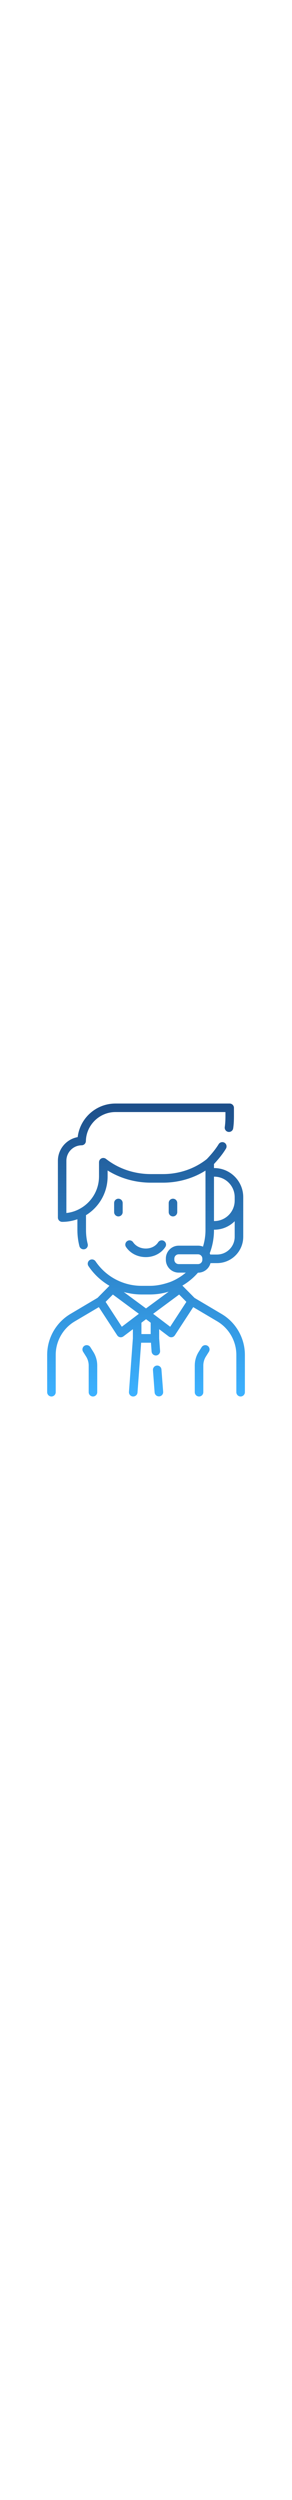<?xml version="1.0" encoding="utf-8"?>
<!-- Generator: Adobe Illustrator 22.0.0, SVG Export Plug-In . SVG Version: 6.00 Build 0)  -->
<svg version="1.1" id="Capa_1" xmlns="http://www.w3.org/2000/svg" xmlns:xlink="http://www.w3.org/1999/xlink" x="0px" y="0px"
	 viewBox="0 0 512 512" style="enable-background:new 0 0 512 512;"  width="60"  xml:space="preserve">
<style type="text/css">
	.st0{fill:url(#SVGID_1_);}
	.st1{fill:url(#SVGID_2_);}
	.st2{fill:url(#SVGID_3_);}
	.st3{fill:url(#SVGID_4_);}
	.st4{fill:url(#SVGID_5_);}
	.st5{fill:url(#SVGID_6_);}
	.st6{fill:url(#SVGID_7_);}
</style>
<g>
	<linearGradient id="SVGID_1_" gradientUnits="userSpaceOnUse" x1="157.552" y1="510" x2="157.552" y2="-1.165">
		<stop  offset="0" style="stop-color:#3CB1FF"/>
		<stop  offset="1" style="stop-color:#1D4E89"/>
	</linearGradient>
	<path class="st0" d="M158.4,425.7c-2.2-3.5-6.9-4.5-10.4-2.3s-4.5,6.9-2.3,10.4l5.1,8.1c3.1,4.8,4.7,10.3,4.7,16v46.6
		c0,4.1,3.4,7.5,7.5,7.5s7.5-3.4,7.5-7.5v-46.6c0-8.5-2.4-16.9-7-24.1L158.4,425.7z"/>
	<linearGradient id="SVGID_2_" gradientUnits="userSpaceOnUse" x1="256.003" y1="510" x2="256.003" y2="-1.165">
		<stop  offset="0" style="stop-color:#3CB1FF"/>
		<stop  offset="1" style="stop-color:#1D4E89"/>
	</linearGradient>
	<path class="st1" d="M388.6,367.8l-47.5-28.1l-20.8-21c-0.2-0.2-0.3-0.3-0.5-0.5c10.2-6,19.5-13.6,27.3-22.6h0.3
		c10.4,0,19.2-7.1,21.7-16.7h11.4c25.4,0,46-20.6,46-46v-63.3v-3v-3c0-28-22.8-50.8-50.8-50.8h-0.5v-7.1c9-9.6,15.9-18.4,21-26.9
		c2.1-3.5,1-8.2-2.5-10.3c-3.5-2.1-8.2-1-10.3,2.5c-4.9,8-11.7,16.6-20.8,26.1c-21.3,16.9-48.5,26.2-76.8,26.2h-21.4
		c-28.9,0-56.8-9.4-78.6-26.6c-1.3-1-3-1.6-4.7-1.6c-4.1,0-7.5,3.4-7.5,7.5v24.6c0,17.3-6.7,33.5-18.9,45.7
		c-4.5,4.5-9.5,8.2-15.1,11.2c0,0,0,0,0,0c-6.8,3.7-14.2,6.1-22,7.1c-0.4,0.1-0.8,0.1-1.2,0.1v-91.3c0-14.8,12-26.9,26.7-27
		c4.1,0,7.4-3.3,7.5-7.4c0.6-28,23.8-50.7,51.8-50.7h192.9v7.6c0,7.2-0.4,13.1-1.2,18.6c-0.6,4.1,2.2,7.9,6.3,8.5
		c4.1,0.6,7.9-2.2,8.5-6.3c0.9-6.1,1.3-12.9,1.3-20.7V7.5c0-4.1-3.4-7.5-7.5-7.5H202.5c-17.6,0-34.2,6.8-46.8,19.1
		c-10.9,10.7-17.7,24.6-19.5,39.6c-19.7,3.5-34.7,20.8-34.7,41.4v99.2c0,4.1,3.4,7.5,7.5,7.5c3.5,0,7.1-0.2,10.6-0.7
		c5.5-0.7,10.9-2.1,16.1-3.9v19c0,9.5,1.2,18.9,3.5,28c0.9,3.4,3.9,5.6,7.3,5.6c0.6,0,1.2-0.1,1.9-0.2c4-1,6.4-5.1,5.4-9.1
		c-2-7.8-3-16-3-24.2v-26.2c5.3-3.2,10.2-7.1,14.6-11.5c15-15,23.3-35,23.3-56.3V117c22.2,13.8,48.6,21.3,75.8,21.3h21.4
		c26.7,0,52.6-7.4,74.4-21.1v3c0,0,0,0,0,0v92.6c0,0,0,0,0,0v8.3c0,9.9-1.5,19.6-4.4,29c-2.6-1.1-5.5-1.7-8.5-1.7h-34.1
		c-12.4,0-22.5,10.1-22.5,22.5v2.1c0,12.4,10.1,22.5,22.5,22.5h12.5c-8.1,6.9-17.3,12.4-27.2,16.3c-11.7,4.1-23.2,6.8-35.8,6.8
		h-14.5c-11.8,0-23.5-2.1-34.5-6.3c-18.9-7.1-34.9-19.8-46.3-36.6c-2.3-3.4-7-4.3-10.4-2c-3.4,2.3-4.3,7-2,10.4
		c9.6,14.3,22.2,25.9,36.8,34.4c0,0-0.1,0-0.1,0.1l-20.8,21l-47.5,28.1c-25.2,14.9-40.8,42.2-40.8,71.5v65.3c0,4.1,3.4,7.5,7.5,7.5
		s7.5-3.4,7.5-7.5v-65.3c0-23.9,12.8-46.4,33.4-58.5l42.2-24.9l32.2,49.3c1.1,1.7,2.9,2.9,5,3.3c2,0.3,4-0.1,5.8-1.4l16.7-12.6v15.9
		l-6.9,93.7c-0.3,4.1,2.8,7.7,6.9,8c0.2,0,0.4,0,0.6,0c3.9,0,7.2-3,7.5-6.9l6.4-87.1h17.2l1.1,15.4c0.3,4.1,3.9,7.2,8,6.9
		c4.1-0.3,7.2-3.9,6.9-8l-1.6-22v-15.9l16.7,12.6c1.3,1,2.9,1.5,4.5,1.5c2.5,0,4.6-1.1,6.3-3.4l32.2-49.3l42.2,24.9
		c20.6,12.2,33.4,34.6,33.4,58.5v65.3c0,4.1,3.4,7.5,7.5,7.5s7.5-3.4,7.5-7.5v-65.3C429.4,410,413.8,382.6,388.6,367.8L388.6,367.8z
		 M380.5,263.9h-11.8c-0.3-0.8-0.6-1.6-0.9-2.3c4.9-12.8,7.4-26.4,7.4-40.3v-0.8h0.5c14,0,26.6-5.7,35.8-14.8v27.3
		C411.5,250,397.6,263.9,380.5,263.9z M375.7,127.8c19.8,0,35.8,16.1,35.8,35.8v3v3c0,19.8-16.1,35.8-35.8,35.8h-0.5v-77.6
		L375.7,127.8L375.7,127.8z M305.7,273.1V271c0-4.1,3.4-7.5,7.5-7.5h34.1c4.1,0,7.5,3.4,7.5,7.5v2.1c0,4.1-3.4,7.5-7.5,7.5h-3.6
		c-0.1,0-0.1,0-0.2,0h-30.3C309.1,280.6,305.7,277.2,305.7,273.1z M225.2,331.3c7.6,1.6,15.3,2.4,23,2.4h14.5
		c10.7,0,21.4-1.5,31.6-4.5l0.2,0c0.4-0.1,0.9-0.3,1.3-0.4L256,358.1l-39.1-28.8c0.3,0.1,0.6,0.2,0.9,0.3
		C220.3,330.3,222.8,330.9,225.2,331.3L225.2,331.3z M213.6,390.1l-28.4-43.5l12.7-12.8l45.6,33.7l-7.6,5.7c0,0,0,0,0,0L213.6,390.1
		z M264.1,402.9h-16.1v-19.9l8.1-6.1l8.1,6.1V402.9z M298.4,390.1l-22.3-16.9c0,0,0,0,0,0l-7.6-5.7l45.6-33.7l12.7,12.8L298.4,390.1
		z"/>
	<linearGradient id="SVGID_3_" gradientUnits="userSpaceOnUse" x1="354.448" y1="510" x2="354.448" y2="-1.165">
		<stop  offset="0" style="stop-color:#3CB1FF"/>
		<stop  offset="1" style="stop-color:#1D4E89"/>
	</linearGradient>
	<path class="st2" d="M364,423.4c-3.5-2.2-8.1-1.2-10.4,2.3l-5.1,8.1c-4.6,7.2-7,15.5-7,24.1v46.6c0,4.1,3.4,7.5,7.5,7.5
		s7.5-3.4,7.5-7.5v-46.6c0-5.7,1.6-11.2,4.7-16l5.1-8.1C368.5,430.3,367.5,425.6,364,423.4L364,423.4z"/>
	<linearGradient id="SVGID_4_" gradientUnits="userSpaceOnUse" x1="277.061" y1="510" x2="277.061" y2="-1.165">
		<stop  offset="0" style="stop-color:#3CB1FF"/>
		<stop  offset="1" style="stop-color:#1D4E89"/>
	</linearGradient>
	<path class="st3" d="M283.1,464.8c-0.3-4.1-3.9-7.2-8-6.9c-4.1,0.3-7.2,3.9-6.9,8l2.9,39c0.3,3.9,3.6,6.9,7.5,6.9
		c0.2,0,0.4,0,0.6,0c4.1-0.3,7.2-3.9,6.9-8L283.1,464.8z"/>
	<linearGradient id="SVGID_5_" gradientUnits="userSpaceOnUse" x1="255.447" y1="510" x2="255.447" y2="-1.165">
		<stop  offset="0" style="stop-color:#3CB1FF"/>
		<stop  offset="1" style="stop-color:#1D4E89"/>
	</linearGradient>
	<path class="st4" d="M255.7,268.4c0.1,0,0.2,0,0.3,0c14-0.1,26.7-6.7,33.9-17.7c2.3-3.5,1.3-8.1-2.2-10.4
		c-3.5-2.3-8.1-1.3-10.4,2.2c-4.4,6.8-12.5,10.9-21.5,10.9c-9.4,0.1-17.7-4.1-22.4-11c-2.3-3.4-7-4.4-10.4-2c-3.4,2.3-4.4,7-2,10.4
		C228.5,261.9,241.4,268.4,255.7,268.4L255.7,268.4z"/>
	<linearGradient id="SVGID_6_" gradientUnits="userSpaceOnUse" x1="207.602" y1="510" x2="207.602" y2="-1.165">
		<stop  offset="0" style="stop-color:#3CB1FF"/>
		<stop  offset="1" style="stop-color:#1D4E89"/>
	</linearGradient>
	<path class="st5" d="M215.1,189.8v-16c0-4.1-3.4-7.5-7.5-7.5s-7.5,3.4-7.5,7.5v16c0,4.1,3.4,7.5,7.5,7.5S215.1,193.9,215.1,189.8z"
		/>
	<linearGradient id="SVGID_7_" gradientUnits="userSpaceOnUse" x1="303.292" y1="510" x2="303.292" y2="-1.165">
		<stop  offset="0" style="stop-color:#3CB1FF"/>
		<stop  offset="1" style="stop-color:#1D4E89"/>
	</linearGradient>
	<path class="st6" d="M303.3,197.3c4.1,0,7.5-3.4,7.5-7.5v-16c0-4.1-3.4-7.5-7.5-7.5s-7.5,3.4-7.5,7.5v16
		C295.8,193.9,299.1,197.3,303.3,197.3z"/>
</g>
</svg>

